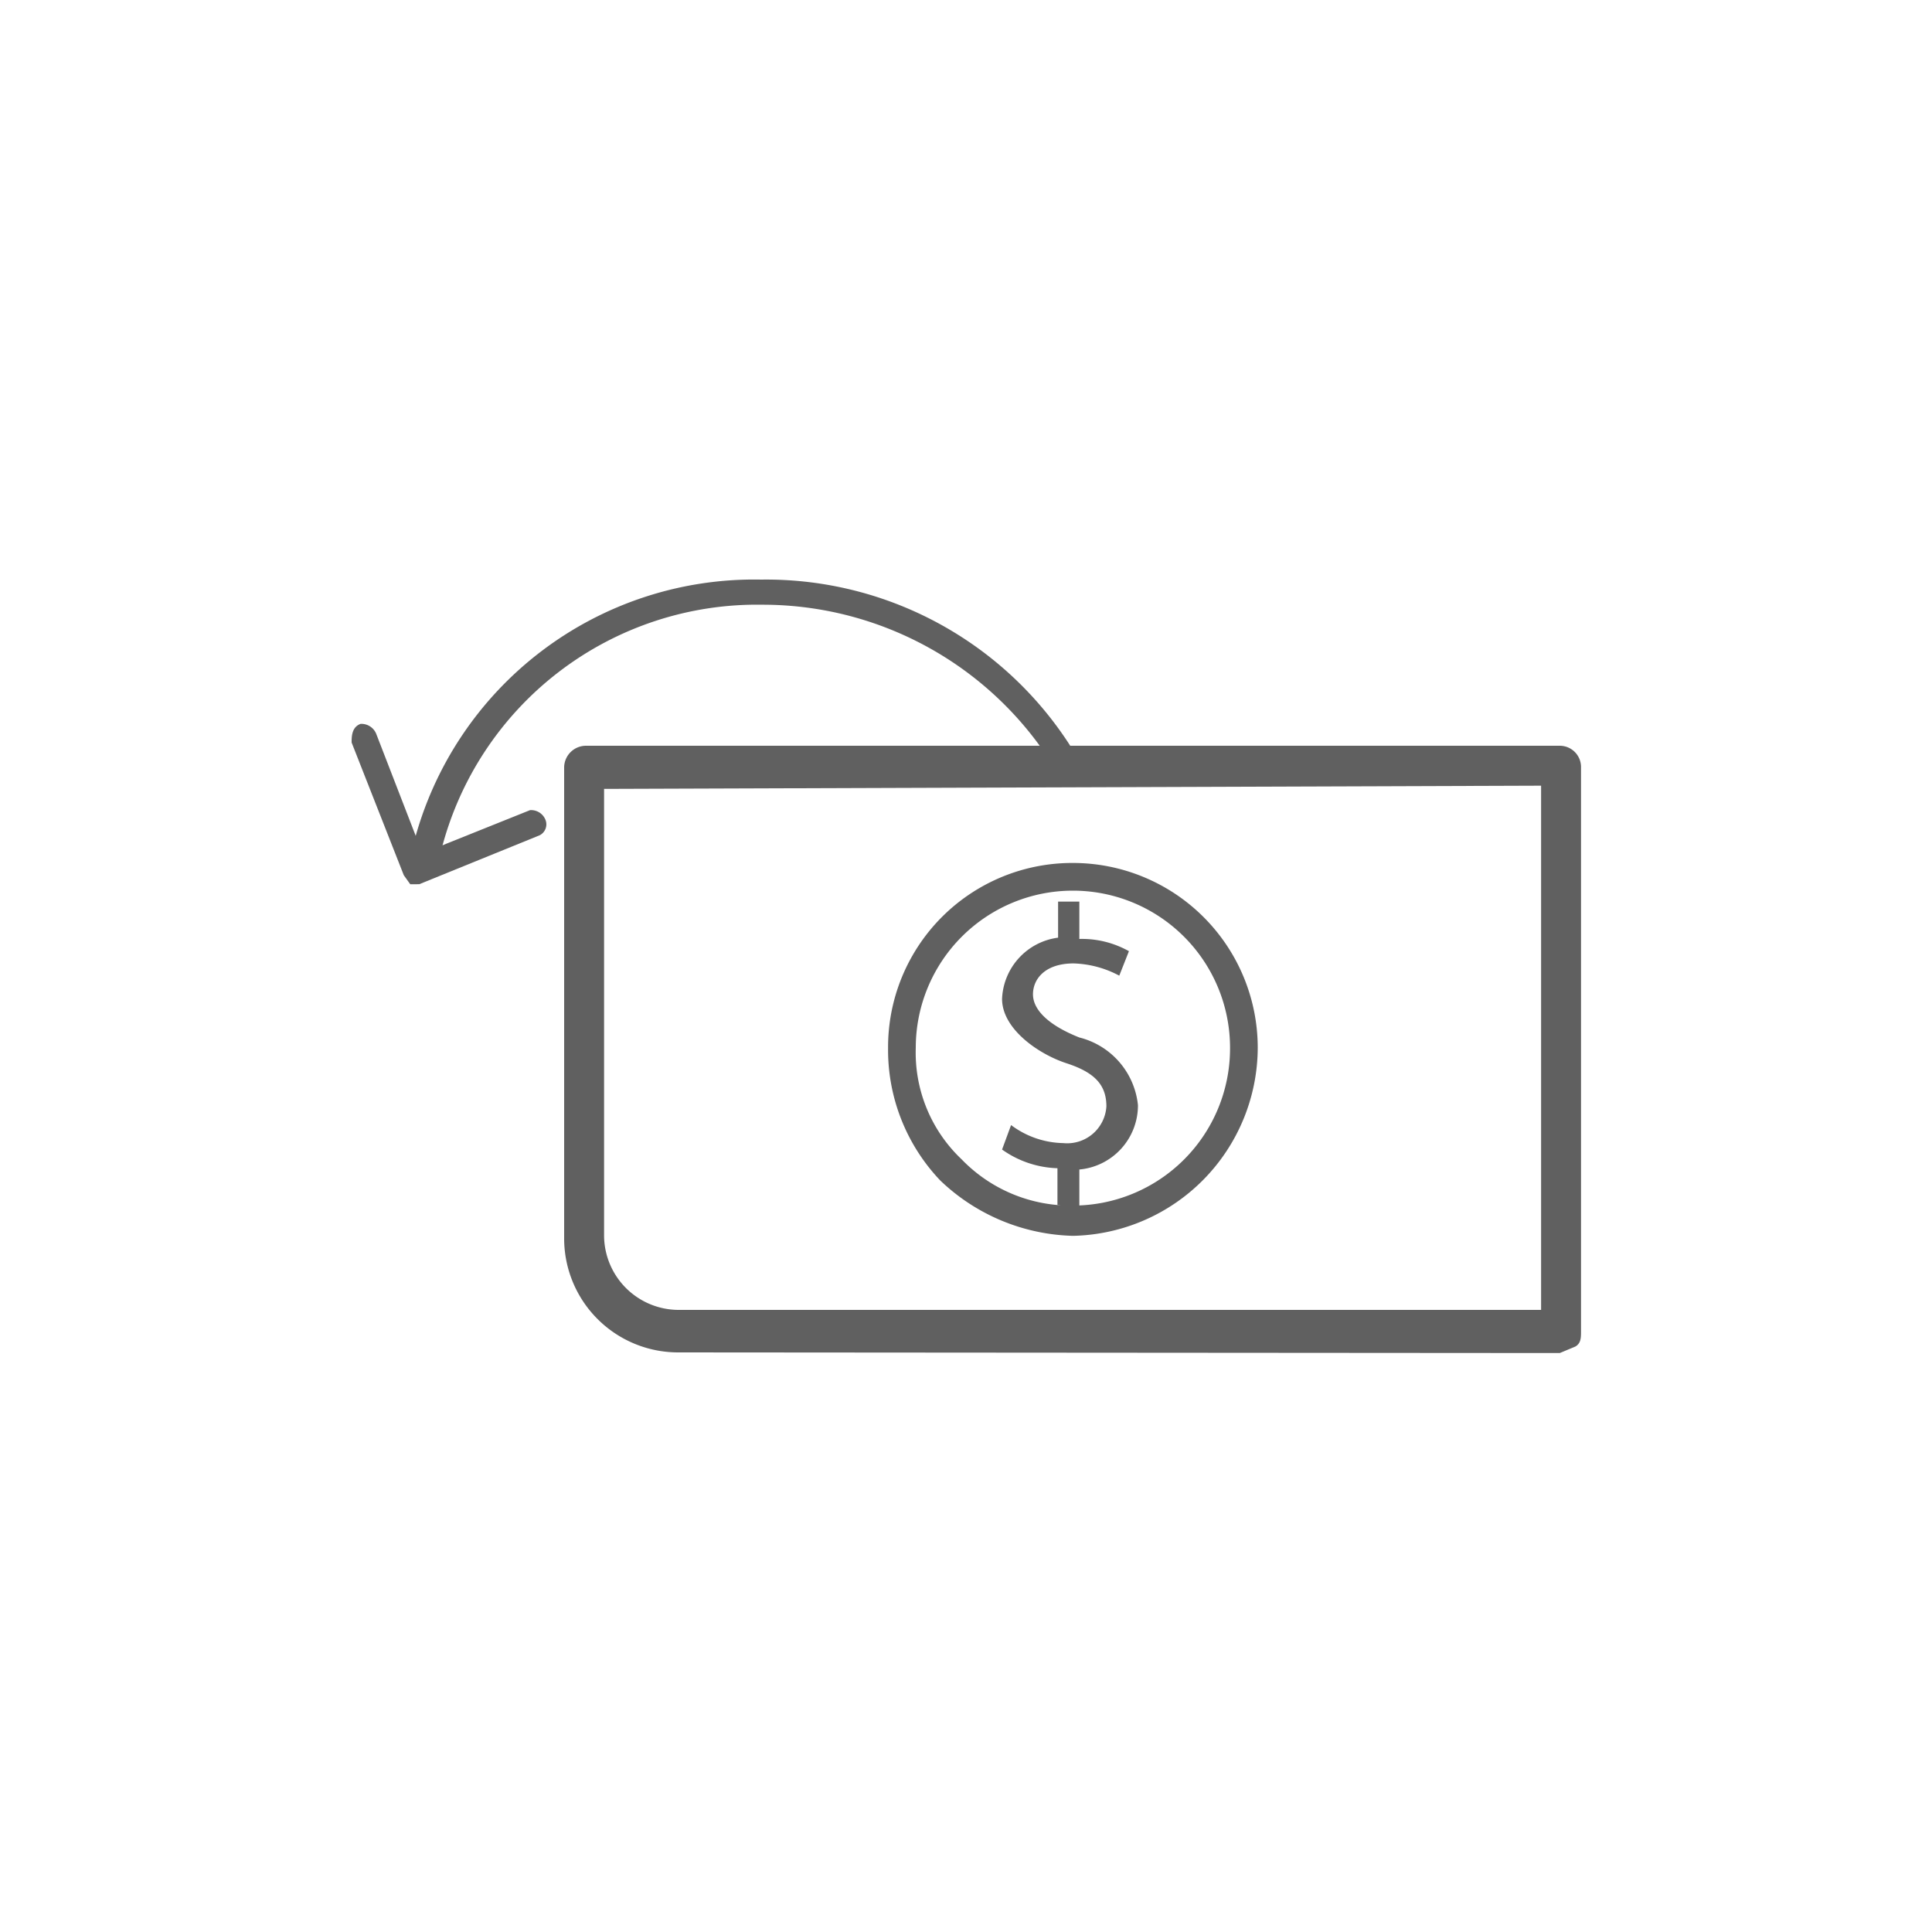 <svg id="Capa_1" data-name="Capa 1" xmlns="http://www.w3.org/2000/svg" viewBox="0 0 30 30"><defs><style>.cls-1{fill:#606060;}</style></defs><title>15</title><path class="cls-1" d="M10.53,21a1.77,1.77,0,0,1-1.77-1.77V11.91a.34.34,0,0,1,.34-.33H24.22a.33.33,0,0,1,.33.33h0v8.76c0,.1,0,.19-.09.24l-.24.1ZM9.38,12.25v6.94a1.16,1.16,0,0,0,1.15,1.15h13.4V12.2Z"/><path class="cls-1" d="M16.66,19.19a3.09,3.09,0,0,1-2.06-.86,2.94,2.94,0,0,1-.81-2.06,2.86,2.86,0,0,1,2.87-2.87h0a2.87,2.87,0,0,1,2.87,2.87h0A2.93,2.93,0,0,1,16.66,19.19Zm0-5.36h0a2.44,2.44,0,0,0-2.44,2.44h0A2.28,2.28,0,0,0,14.93,18a2.35,2.35,0,0,0,1.73.72h0a2.44,2.44,0,0,0,2.44-2.44h0A2.44,2.44,0,0,0,16.66,13.83Z"/><path class="cls-1" d="M16.42,18.71v-.57a1.56,1.56,0,0,1-.86-.29l.14-.38a1.39,1.39,0,0,0,.81.28.61.61,0,0,0,.67-.57h0c0-.34-.19-.53-.62-.67s-1-.53-1-1a1,1,0,0,1,.87-.95V14h.33v.58a1.49,1.49,0,0,1,.77.19l-.15.38a1.6,1.6,0,0,0-.71-.19c-.44,0-.63.24-.63.48s.24.48.72.67a1.21,1.21,0,0,1,.91,1.05,1,1,0,0,1-.91,1v.62Z"/><path class="cls-1" d="M6.85,13.21l-.29.09-.14-.19A5.46,5.46,0,0,1,11.82,9a5.61,5.61,0,0,1,5,2.92l-.33.2a5.32,5.32,0,0,0-4.65-2.73A5.06,5.06,0,0,0,6.85,13.21Z"/><path class="cls-1" d="M6.46,13.73H6.37l-.1-.14-.81-2.06c0-.09,0-.24.14-.29a.25.25,0,0,1,.24.15l.72,1.86,1.67-.67a.24.24,0,0,1,.24.15.19.19,0,0,1-.09.24l-1.87.76Z"/></svg>